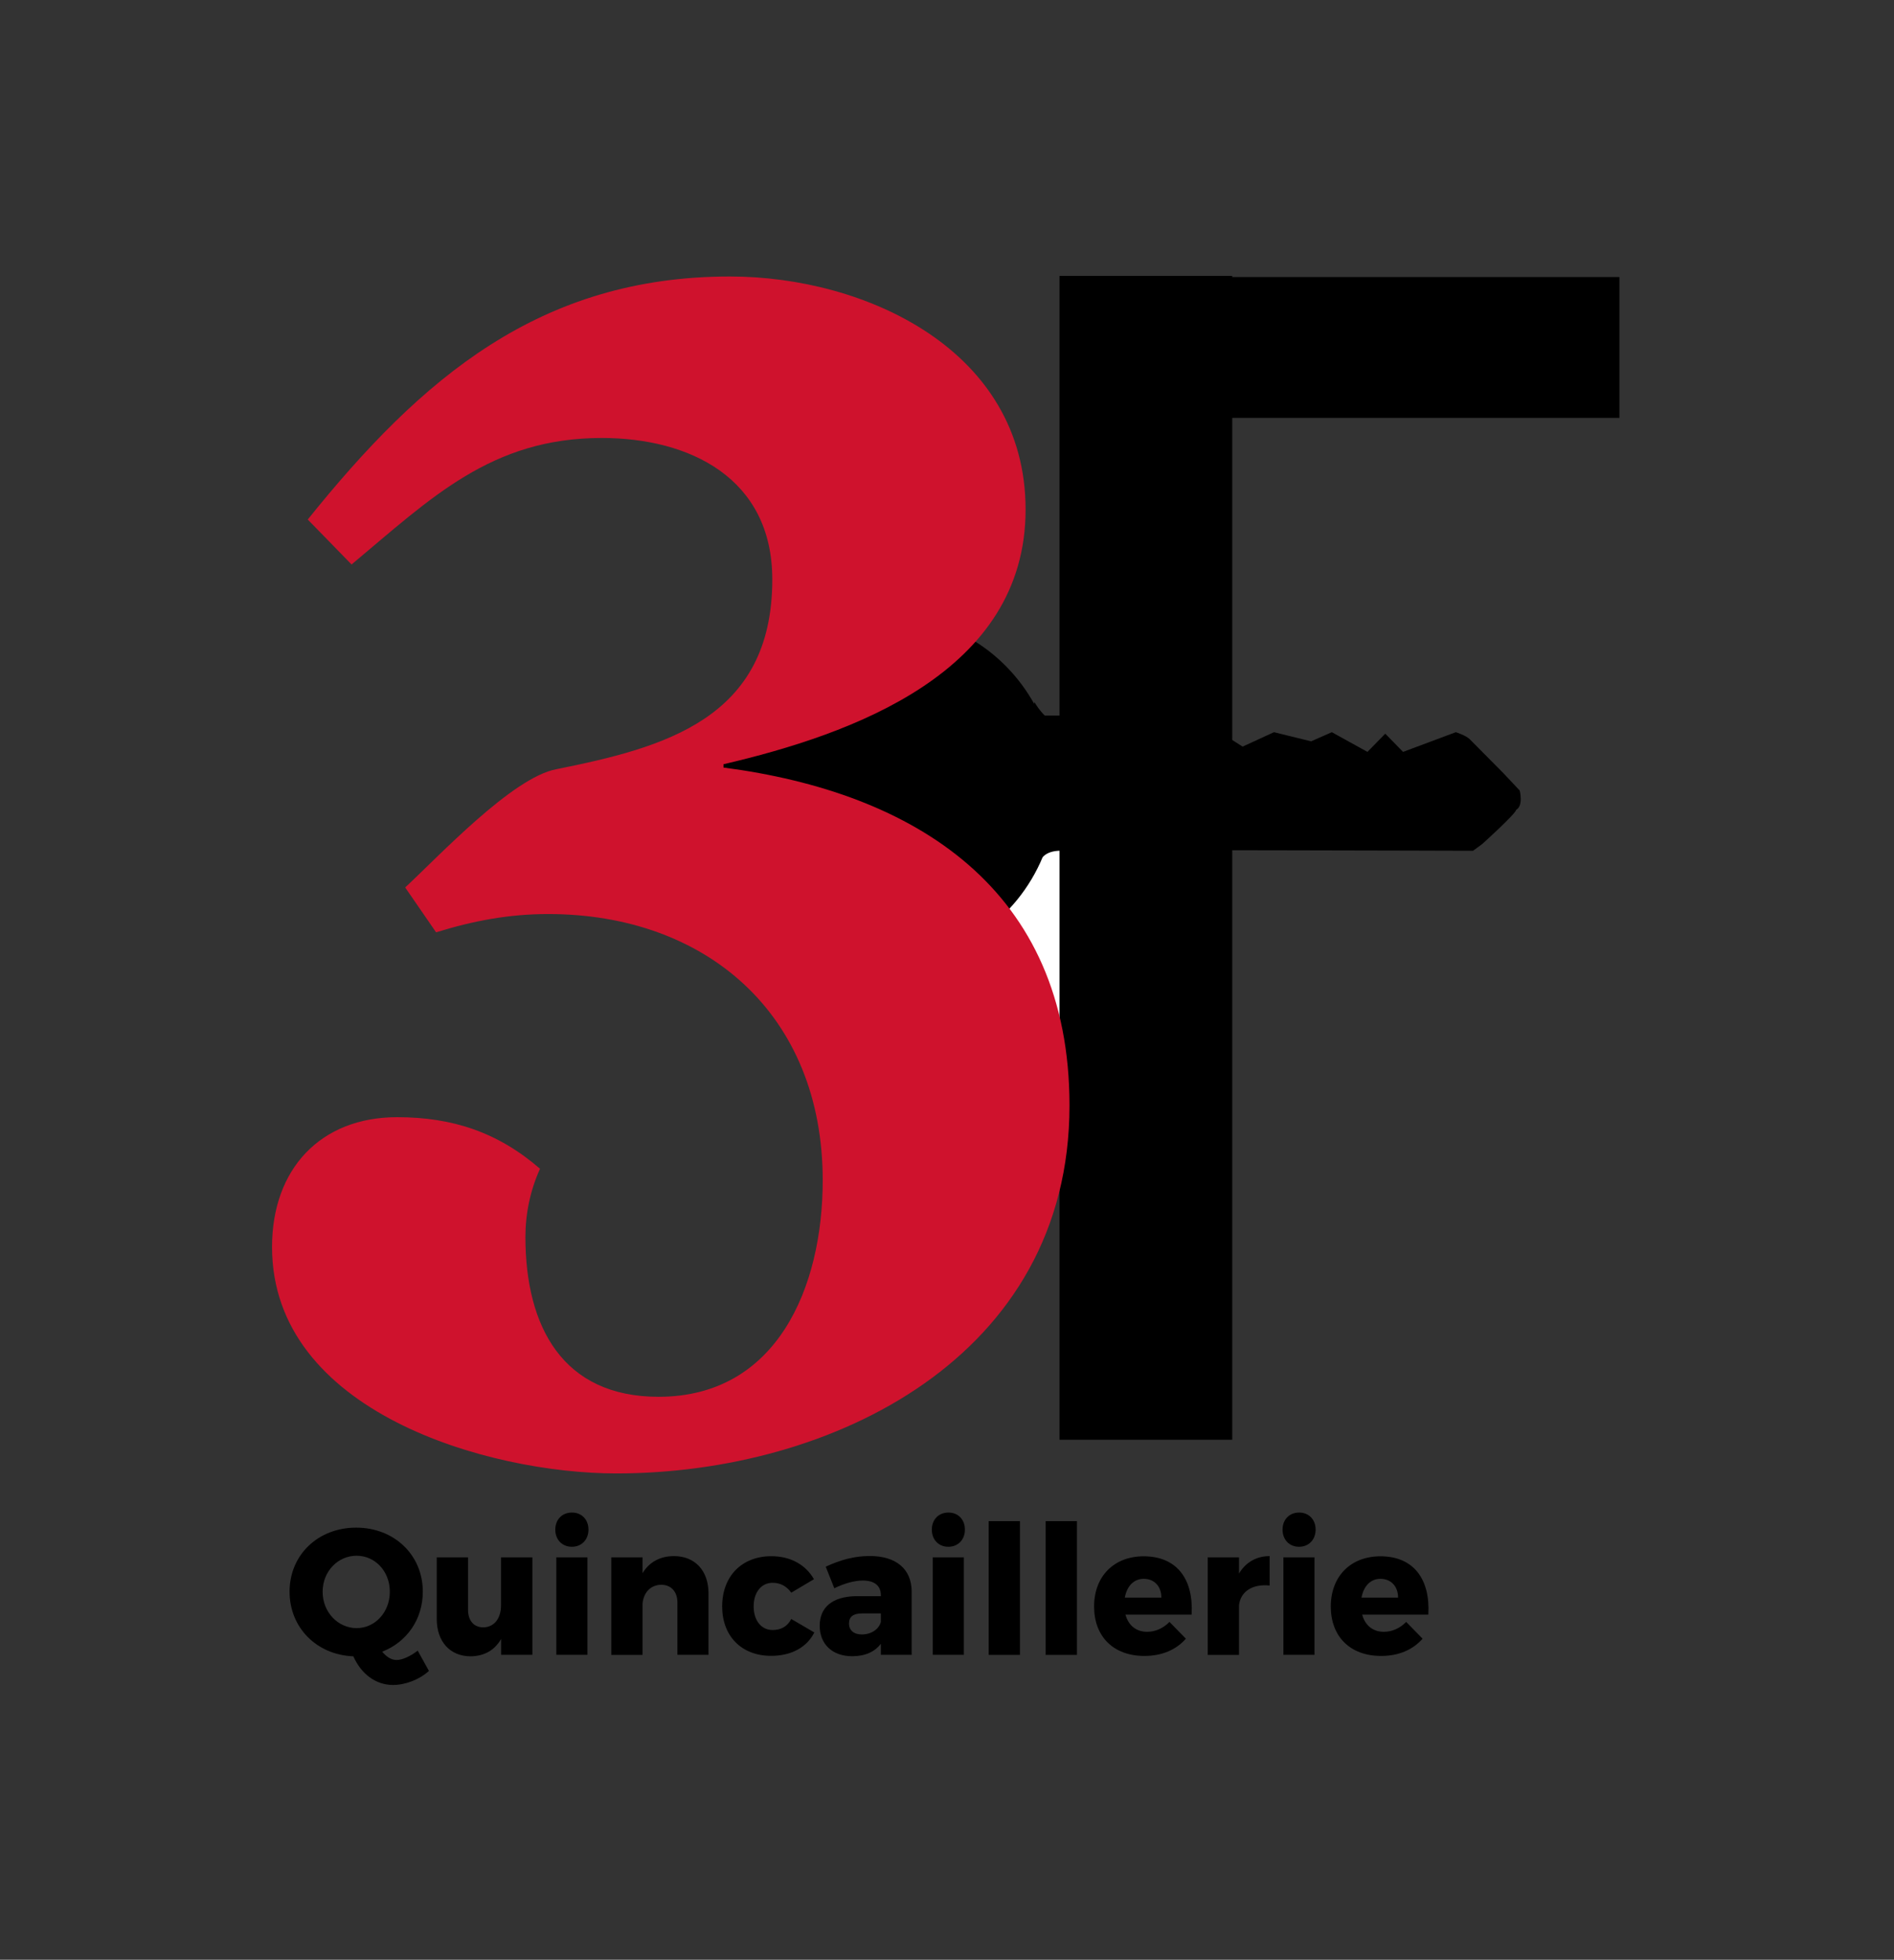 <?xml version="1.0" encoding="utf-8"?>
<!-- Generator: Adobe Illustrator 28.4.1, SVG Export Plug-In . SVG Version: 6.00 Build 0)  -->
<svg version="1.1" id="Layer_1" xmlns="http://www.w3.org/2000/svg" xmlns:xlink="http://www.w3.org/1999/xlink" x="0px" y="0px"
	 viewBox="0 0 201 207.89" style="enable-background:new 0 0 201 207.89;" xml:space="preserve">
<rect x="0" y="0" width="201" height="207.89" fill="#333333" stroke="none"/>
<style type="text/css">
	.st0{fill:none;stroke:#FFFFFF;stroke-width:5.291;stroke-linecap:round;stroke-linejoin:round;}
	.st1{fill:#CF122D;}
</style>
<path class="st0" d="M107.13,96.39c1.47-1.58,2.67-3.42,3.52-5.45c0.27-0.31,0.75-0.61,1.64-0.68c0.03,0,0.09,0,0.15,0v17.56
	C111.38,103.39,109.56,99.61,107.13,96.39z"/>
<path d="M161.28,83.86l-1.77-1.88l-3.52-3.55c-0.41-0.42-1.49-0.76-1.49-0.76l-5.6,2.09l-1.89-1.93l-1.89,1.93l-3.78-2.09l-2.2,0.97
	l-3.94-0.97l-3.33,1.53l-2.4-1.53h-5.81h-2.82c-1.02,0-1.15-0.9-1.15-0.9s0.07-1.04-1.09-2.36c-1.15-1.32-2.58-0.27-2.58-0.27
	l-2.31,1.6c0,0-1.02,0.69-1.56,0.76c-1.14,0.15-2.37-2.02-2.37-2.02l-0.03,0.18c-3.09-5.55-8.91-9.29-15.58-9.29
	c-3.29,0-6.36,0.91-9.01,2.49l5.31,11.55v10.27l-4.27,5.12l-5.52,0.97c3.28,3.85,8.11,6.29,13.5,6.29c7.39,0,13.74-4.59,16.47-11.13
	c0.27-0.31,0.76-0.62,1.64-0.68c1.9-0.14,44.03,0,44.03,0l0.95-0.69c0,0,3.48-3.12,3.66-3.68
	C161.68,85.46,161.28,83.86,161.28,83.86"/>
<polyline points="130.77,90.11 130.77,152.73 112.44,152.73 112.44,90.11 80.76,90.11 75.12,83.16 79.87,75.91 112.44,75.91 
	112.44,29.27 130.77,29.27 130.77,29.39 171.86,29.39 171.86,44.33 130.77,44.33 130.77,75.91 "/>
<path class="st1" d="M65.41,156.3c-13.61,0-36.54-6.53-36.54-24.02c0-8.3,5.17-13.77,13.27-13.77c5.86,0,10.69,1.59,15.17,5.47
	c-1.04,2.29-1.55,4.77-1.55,7.24c0,9.53,3.97,16.95,14.13,16.95c12.59,0,17.42-11.65,17.42-22.96c0-17.66-12.41-28.25-29.14-28.25
	c-4.13,0-7.93,0.71-11.89,1.94L43,94.14c3.62-3.36,11.38-11.66,16.03-12.54c11.38-2.29,22.93-5.3,22.93-20.13
	c0-10.77-8.79-15.01-18.1-15.01c-11.72,0-18.1,6.36-26.55,13.42l-4.65-4.77C44.72,40.1,57.31,29.33,77.47,29.33
	c14.31,0,31.37,7.77,31.37,24.72c0,17.31-18.44,23.84-32.06,27.02v0.35c20.34,2.65,36.72,12.89,36.72,35.85
	C113.5,143.94,88.34,156.3,65.41,156.3"/>
<path d="M37.84,172.71c1.96,0,3.53-1.68,3.53-3.86c0-2.18-1.57-3.82-3.53-3.82c-1.96,0-3.6,1.64-3.6,3.82
	C34.23,171.03,35.89,172.71,37.84,172.71 M45.52,177.25c-1.01,0.92-2.5,1.49-3.81,1.49c-1.83,0-3.38-1.16-4.21-3.04
	c-3.9-0.15-6.77-3.04-6.77-6.86c0-3.9,3.02-6.79,7.07-6.79s7.07,2.91,7.07,6.79c0,2.97-1.72,5.36-4.31,6.37
	c0.44,0.53,0.95,0.88,1.53,0.88c0.6,0,1.44-0.38,2.24-0.99L45.52,177.25z"/>
<path d="M56.5,165.2v10.34h-3.32v-1.68c-0.69,1.2-1.79,1.82-3.23,1.84c-2.18,0-3.6-1.55-3.6-3.96v-6.54h3.32v5.56
	c0,1.17,0.63,1.87,1.62,1.87c1.18-0.02,1.88-0.97,1.88-2.33v-5.1H56.5z"/>
<path d="M62.34,175.54h-3.3V165.2h3.3V175.54z M62.45,162.26c0,1.07-0.73,1.82-1.76,1.82c-1.02,0-1.76-0.74-1.76-1.82
	c0-1.07,0.73-1.81,1.76-1.81C61.72,160.44,62.45,161.19,62.45,162.26"/>
<path d="M75.19,169.02v6.52h-3.3V170c0-1.16-0.67-1.89-1.72-1.89c-1.12,0.02-1.85,0.8-1.98,1.97v5.47h-3.32V165.2h3.32v1.68
	c0.71-1.18,1.87-1.81,3.34-1.81C73.74,165.07,75.19,166.6,75.19,169.02"/>
<path d="M81.99,167.9c-1.19,0-2.01,1.01-2.01,2.5c0,1.51,0.82,2.51,2.01,2.51c0.88,0,1.57-0.36,1.98-1.17l2.45,1.43
	c-0.8,1.59-2.45,2.48-4.59,2.48c-3.12,0-5.19-2.08-5.19-5.24c0-3.21,2.09-5.33,5.22-5.33c2.03,0,3.64,0.9,4.52,2.44l-2.41,1.43
	C83.52,168.3,82.85,167.9,81.99,167.9"/>
<path d="M93.48,172.05v-0.9h-1.98c-0.94,0-1.4,0.34-1.4,1.07c0,0.71,0.5,1.16,1.36,1.16C92.46,173.38,93.28,172.83,93.48,172.05
	 M96.75,168.81v6.73h-3.27v-1.17c-0.65,0.86-1.68,1.32-3.04,1.32c-2.17,0-3.45-1.34-3.45-3.23c0-1.97,1.36-3.1,3.86-3.14h2.63v-0.11
	c0-0.97-0.65-1.55-1.92-1.55c-0.84,0-1.94,0.29-3.02,0.82l-0.91-2.29c1.59-0.73,3.04-1.13,4.7-1.13
	C95.11,165.07,96.73,166.44,96.75,168.81"/>
<path d="M102.29,175.54h-3.3V165.2h3.3V175.54z M102.4,162.26c0,1.07-0.73,1.82-1.76,1.82c-1.02,0-1.75-0.74-1.75-1.82
	c0-1.07,0.73-1.81,1.75-1.81C101.68,160.44,102.4,161.19,102.4,162.26"/>
<rect x="104.92" y="161.36" width="3.32" height="14.19"/>
<rect x="110.97" y="161.36" width="3.32" height="14.19"/>
<path d="M123.25,169.47c0-1.19-0.75-1.99-1.87-1.99c-1.08,0-1.79,0.8-2.01,1.99H123.25z M126.46,171.28h-7.02
	c0.32,1.17,1.16,1.82,2.3,1.82c0.86,0,1.7-0.36,2.37-1.05l1.74,1.78c-1.03,1.18-2.54,1.83-4.4,1.83c-3.31,0-5.34-2.08-5.34-5.24
	c0-3.21,2.11-5.33,5.26-5.33C124.89,165.09,126.68,167.51,126.46,171.28"/>
<path d="M134.74,165.07v3.12c-1.85-0.19-3.08,0.65-3.25,2.08v5.28h-3.32V165.2h3.32v1.72C132.19,165.74,133.33,165.07,134.74,165.07
	"/>
<path d="M139.5,175.54h-3.3V165.2h3.3V175.54z M139.62,162.26c0,1.07-0.73,1.82-1.76,1.82c-1.02,0-1.75-0.74-1.75-1.82
	c0-1.07,0.73-1.81,1.75-1.81C138.89,160.44,139.62,161.19,139.62,162.26"/>
<path d="M148.37,169.47c0-1.19-0.75-1.99-1.87-1.99c-1.08,0-1.79,0.8-2.01,1.99H148.37z M151.58,171.28h-7.02
	c0.32,1.17,1.16,1.82,2.3,1.82c0.86,0,1.7-0.36,2.37-1.05l1.74,1.78c-1.03,1.18-2.54,1.83-4.4,1.83c-3.31,0-5.34-2.08-5.34-5.24
	c0-3.21,2.11-5.33,5.27-5.33C150.01,165.09,151.8,167.51,151.58,171.28"/>
</svg>
